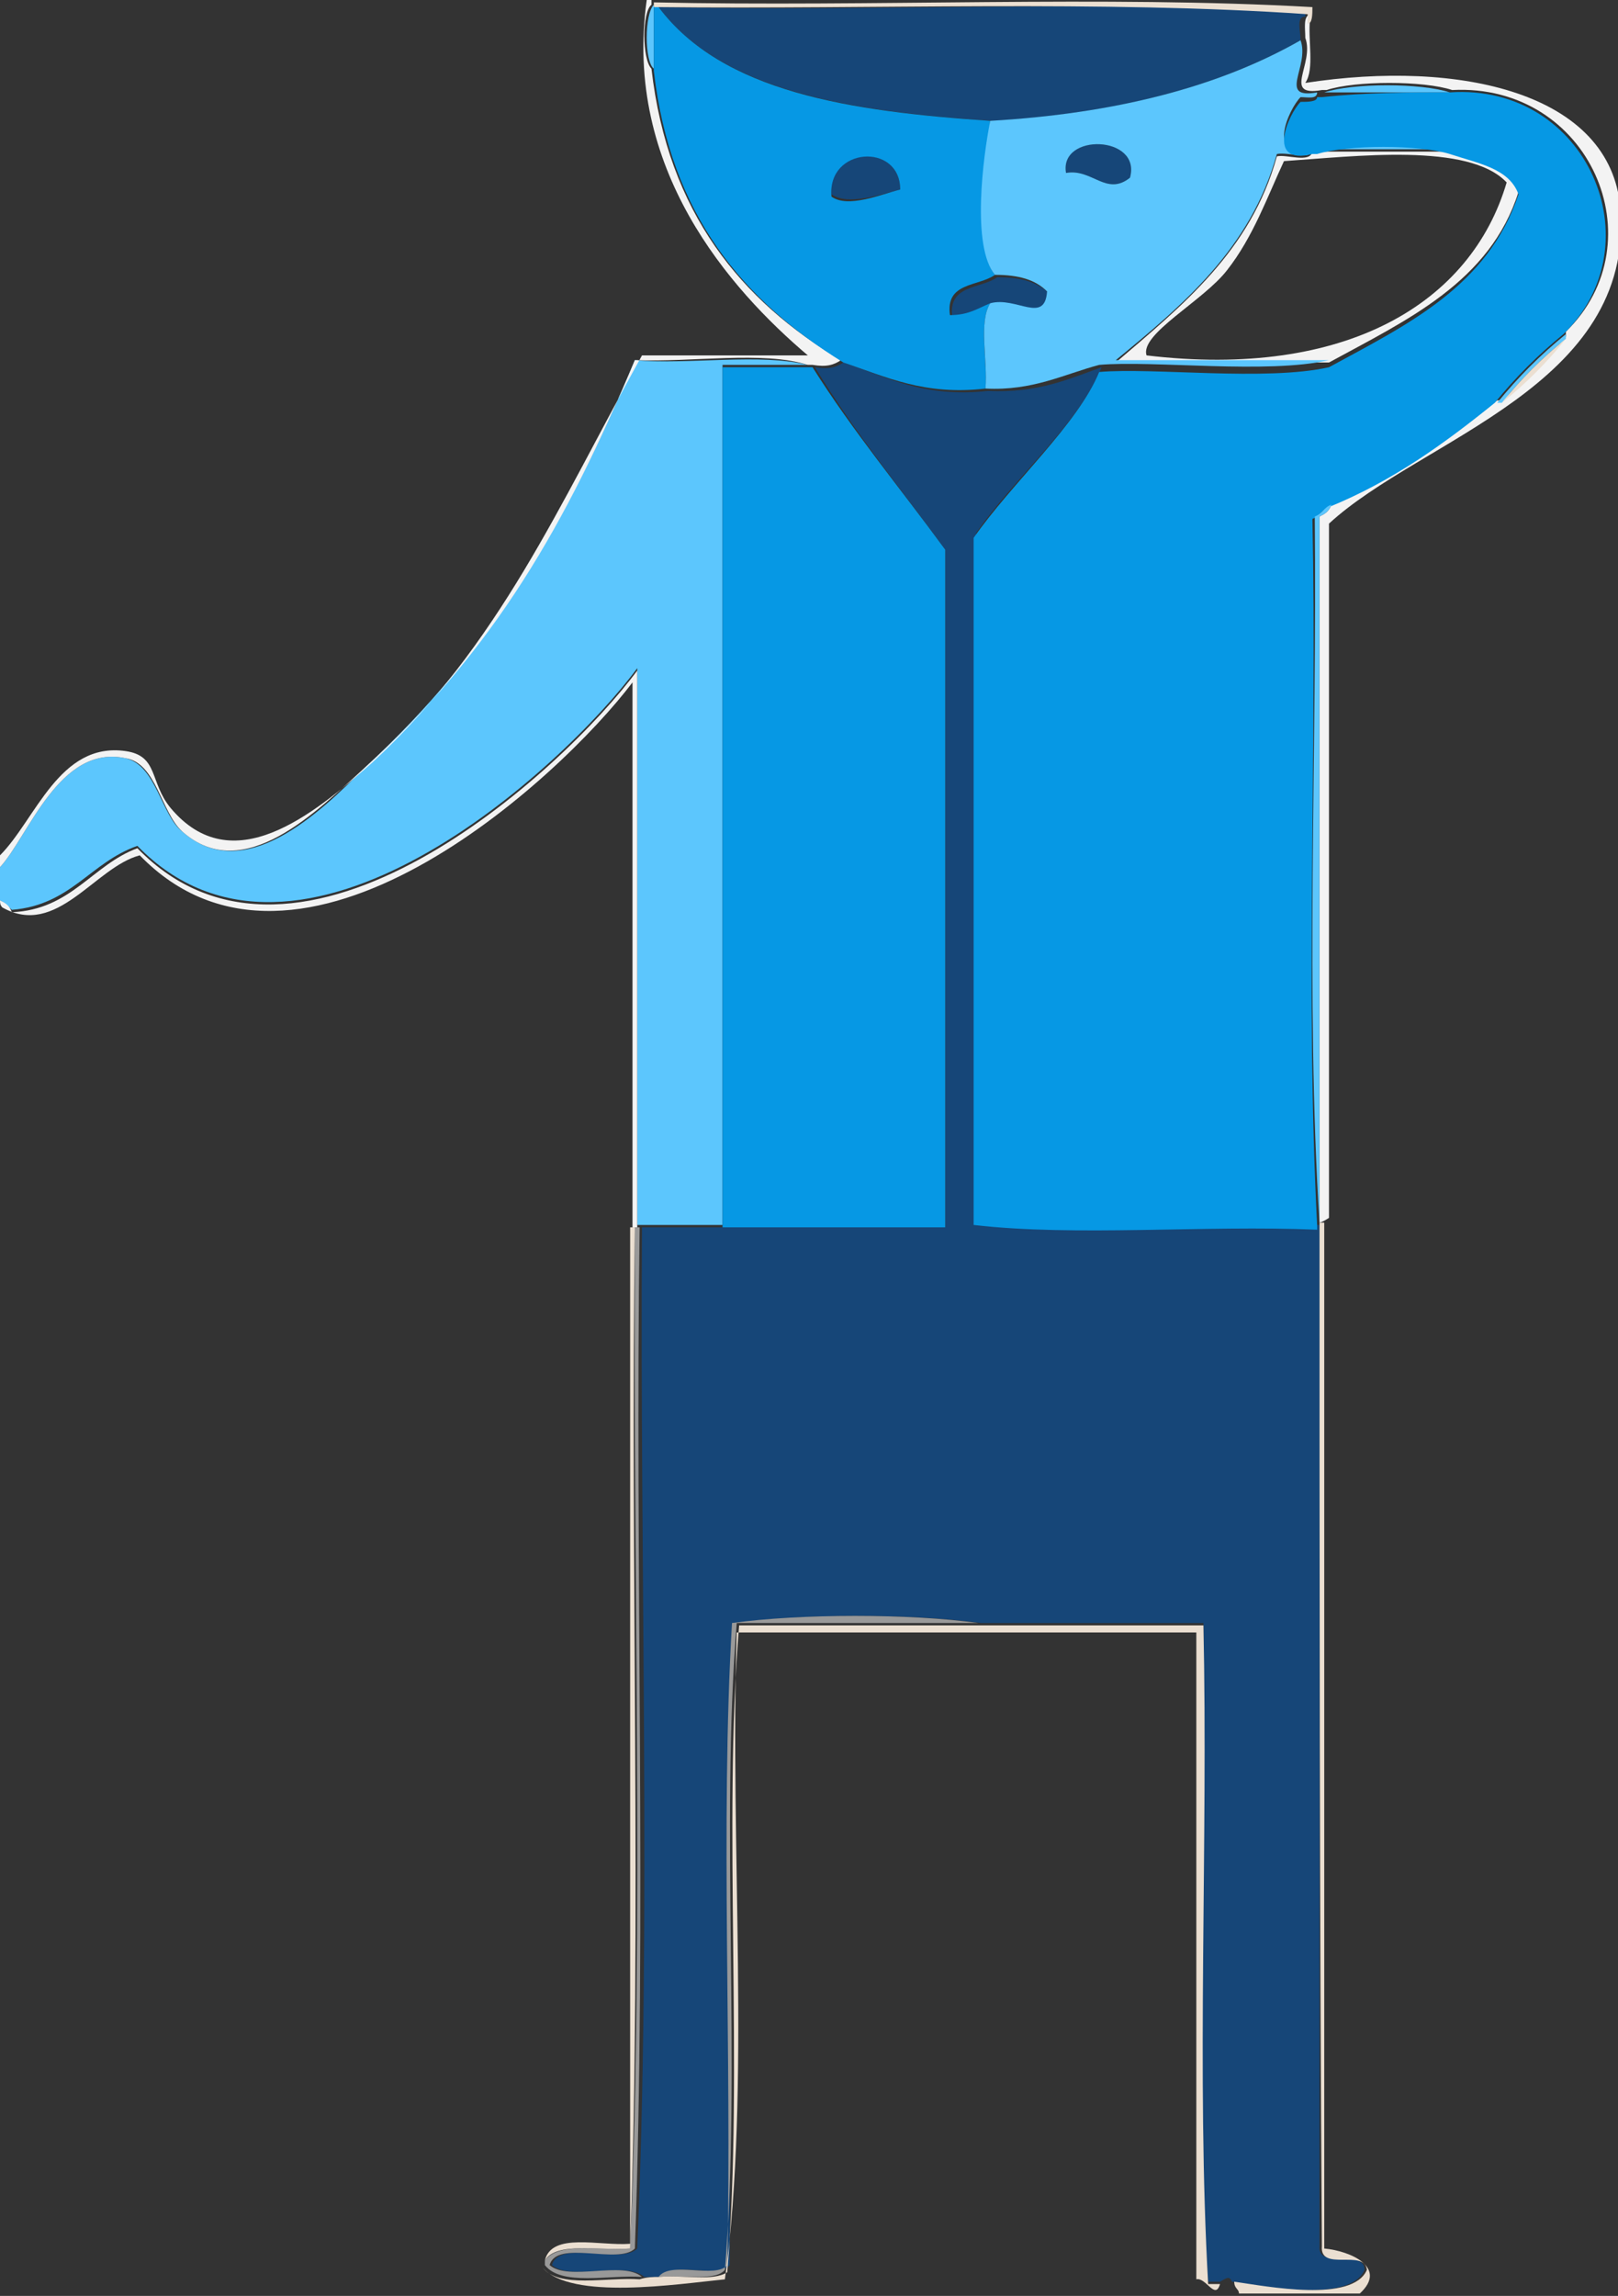 <?xml version="1.0" encoding="utf-8"?>
<!-- Generator: Adobe Illustrator 18.0.0, SVG Export Plug-In . SVG Version: 6.00 Build 0)  -->
<!DOCTYPE svg PUBLIC "-//W3C//DTD SVG 1.1//EN" "http://www.w3.org/Graphics/SVG/1.1/DTD/svg11.dtd">
<svg version="1.1" id="Layer_1" xmlns="http://www.w3.org/2000/svg" xmlns:xlink="http://www.w3.org/1999/xlink" x="0px" y="0px"
	 viewBox="0 0 68.3 96.9" enable-background="new 0 0 68.3 96.9" xml:space="preserve">
<rect x="0" y="0" width="68.3" height="96.9" fill="#333333" stroke="none"/>
<g>
	<path fill-rule="evenodd" clip-rule="evenodd" fill="#5CC6FD" d="M27.6,2.9c-0.4-0.3-0.4-2.3,0-2.7C27.6,1.2,27.6,2.1,27.6,2.9z"/>
	<path fill-rule="evenodd" clip-rule="evenodd" fill="#164678" d="M27.8,0.3c9,0.2,18.7-0.3,27.3,0.2c0,0.1,0,0.2,0,0.2
		c-0.4,0-0.2,0.6-0.2,1C51.4,3.7,47,4.8,41.9,5.1C36,4.7,30.5,3.9,27.8,0.3z"/>
	<path fill-rule="evenodd" clip-rule="evenodd" fill="#5CC6FD" d="M55.9,3.9c1.2-0.4,4.1-0.4,5.3,0C59.5,3.9,57.7,3.9,55.9,3.9z"/>
	<path fill-rule="evenodd" clip-rule="evenodd" fill="#164678" d="M47.7,7.5c-1,0.8-1.6-0.4-2.7-0.2C44.7,5.6,48.2,5.7,47.7,7.5z"/>
	<path fill-rule="evenodd" clip-rule="evenodd" fill="#5CC6FD" d="M55.7,6.3c1.3-0.4,4.3-0.4,5.6,0C59.4,6.3,57.5,6.3,55.7,6.3z"/>
	<path fill-rule="evenodd" clip-rule="evenodd" fill="#164678" d="M38,8c-0.8,0.2-2.2,0.7-2.9,0.2C34.9,6.2,38,6,38,8z"/>
	<path fill-rule="evenodd" clip-rule="evenodd" fill="#164678" d="M42.1,11.7c1,0,1.7,0.2,2.2,0.7c-0.1,1.4-1.3,0.2-2.4,0.5
		c-0.5,0.2-0.9,0.5-1.7,0.5C40,12,41.4,12.2,42.1,11.7z"/>
	<path fill-rule="evenodd" clip-rule="evenodd" fill="#5CC6FD" d="M0,36.6c1.2-1.3,2.5-5.2,5.3-4.6c1.3,0.3,1.5,2.4,2.4,3.1
		c2.6,2.3,5.8-0.8,7.7-2.7c5.4-5,8.5-10.3,11.4-17.2c2.3,0.2,5.3-0.3,7.3,0.2c-1.2,0-2.4,0-3.6,0c0,12.1,0,24.2,0,36.3
		c-1.1,0-2.3,0-3.4,0c-0.1,0-0.2,0-0.2,0c0-7.8,0-15.7,0-23.5c-3.1,4.2-14.3,14.5-21.1,7.5c-2,0.7-2.8,2.5-5.3,2.7
		C0.4,38.3,0.2,38.1,0,38C0,37.6,0,37.1,0,36.6z"/>
	<path fill-rule="evenodd" clip-rule="evenodd" fill="#164678" d="M34.4,15.5c0.6,0.1,0.9,0,1.2-0.2c1.8,0.6,3.4,1.5,6.1,1.2
		c2.1,0.1,3.4-0.5,4.8-1c-0.9,2.3-3.7,4.7-5.3,7c0,9.7,0,19.4,0,29c4.4,0.6,9.8,0.1,14.5,0.2c0,14.4,0,28.7,0,43.1
		c-0.1,1,1.9,0.1,1.9,1c-0.6,1.4-4.2,0.7-5.6,0.5c-0.1-0.3-0.3-0.1-0.5,0c-0.2,0-0.3,0-0.5,0c-0.6-8.8-0.1-18.6-0.2-27.8
		c-3.1,0-6.3,0-9.4,0c-2.9-0.4-7.5-0.4-10.4,0c-0.6,8.6-0.1,18.1-0.2,27.1c-0.5,0.6-2.4-0.2-2.9,0.5c-0.2,0-0.5,0-0.7,0
		c-0.8-0.7-3.1,0.2-3.9-0.5c0.3-1.1,2.9,0,3.6-0.7c0.6-13.9,0.1-28.8,0.2-43.1c1.1,0,2.3,0,3.4,0c3.1,0,6.3,0,9.4,0
		c0-9.5,0-19,0-28.6C38.1,20.7,36.1,18.3,34.4,15.5z"/>
	<path fill-rule="evenodd" clip-rule="evenodd" fill="#0698E4" d="M34.1,15.5c0.1,0,0.2,0,0.2,0c1.7,2.7,3.7,5.1,5.6,7.7
		c0,9.5,0,19,0,28.6c-3.1,0-6.3,0-9.4,0c0-12.1,0-24.2,0-36.3C31.7,15.5,32.9,15.5,34.1,15.5z"/>
	<path fill-rule="evenodd" clip-rule="evenodd" fill="#EBDFD1" d="M55.7,51.8c0-0.1,0-0.2,0-0.2c0.1,0,0.2,0,0.2,0
		c0,14.4,0,28.9,0,43.3c1.1,0.1,2.7,0.8,1.5,1.9c-1.7,0-3.4,0-5.1,0c0-0.2-0.2-0.2-0.2-0.5c1.4,0.2,5,0.9,5.6-0.5
		c-0.1-0.9-2,0.1-1.9-1C55.7,80.6,55.7,66.2,55.7,51.8z"/>
	<path fill-rule="evenodd" clip-rule="evenodd" fill="#F3F3F3" d="M55.7,51.6c0-9.9,0-19.8,0-29.8c0.2-0.1,0.4-0.2,0.5-0.5
		c2.7-1.1,4.9-2.7,7-4.4c0.1,0,0.2,0,0.2,0c1-0.8,1.9-1.7,2.7-2.7c0-0.1,0-0.2,0-0.2c3.9-3.8,1-10.5-4.8-10.2
		c-1.2-0.4-4.1-0.4-5.3,0c-0.1,0-0.2,0-0.2,0c-1.7,0.3-0.3-1.1-0.7-2.2c0-0.4-0.1-0.9,0.2-1c0,0.1,0,0.2,0,0.2
		c-0.1,0.9,0.2,2.1-0.2,2.7c6.5-1,12.9,0.4,13.3,5.3c0.6,7.5-8.4,9.7-12.3,13.3c0,9.8,0,19.5,0,29.3C55.8,51.6,55.7,51.6,55.7,51.6z
		"/>
	<path fill-rule="evenodd" clip-rule="evenodd" fill="#F3F3F3" d="M0,36.1c1.5-1.5,2.5-4.8,5.3-4.4c1.4,0.2,1,1.3,1.9,2.4
		c2.6,3.1,6,0.3,8.5-1.9c5.4-5,7.9-10.9,11.4-17.2c2.3,0,4.7,0,7,0c-3.3-2.8-7.8-7.9-6.8-15c0.1,0,0.2,0,0.2,0c0,0.1,0,0.2,0,0.2
		c-0.4,0.3-0.4,2.3,0,2.7c0.7,6.1,3.8,9.8,8,12.3c-0.3,0.2-0.6,0.3-1.2,0.2c-0.1,0-0.2,0-0.2,0c-1.9-0.6-4.9-0.1-7.3-0.2
		c-2.9,6.9-5.9,12.2-11.4,17.2c-2,1.8-5.1,5-7.7,2.7c-0.9-0.8-1.1-2.9-2.4-3.1c-2.8-0.6-4.1,3.3-5.3,4.6C0,36.4,0,36.3,0,36.1z"/>
	<path fill-rule="evenodd" clip-rule="evenodd" fill="#EBDFD1" d="M27.6,0.3c0-0.1,0-0.2,0-0.2c9.2,0.2,19-0.3,27.8,0.2
		c0,0.3,0,0.7-0.2,0.7c0-0.1,0-0.2,0-0.2c0-0.1,0-0.2,0-0.2C46.5,0,36.9,0.4,27.8,0.3C27.8,0.3,27.7,0.3,27.6,0.3z"/>
	<path fill-rule="evenodd" clip-rule="evenodd" fill="#0698E4" d="M35.6,15.3c-4.2-2.6-7.3-6.2-8-12.3c0-0.9,0-1.8,0-2.7
		c0.1,0,0.2,0,0.2,0c2.7,3.6,8.1,4.4,14,4.8c-0.2,1.6-0.7,5.4,0.2,6.5c-0.7,0.5-2.1,0.3-1.9,1.7c0.8,0,1.2-0.3,1.7-0.5
		c-0.5,0.8-0.1,2.5-0.2,3.6C39,16.7,37.4,15.9,35.6,15.3z M35.1,8.3C35.8,8.8,37.2,8.2,38,8C38,6,34.9,6.2,35.1,8.3z"/>
	<path fill-rule="evenodd" clip-rule="evenodd" fill="#F3F3F3" d="M56.1,15.3c-3,0-6,0-9,0c2.8-2.4,5.7-4.7,6.8-8.7
		c0.4-0.1,1.4,0.3,1.5-0.2c0.1,0,0.2,0,0.2,0c1.9,0,3.7,0,5.6,0c1.2,0.4,2.5,0.6,2.9,1.7C62.9,11.9,59.4,13.5,56.1,15.3z M54.2,6.8
		c-0.7,1.5-1.3,3.2-2.4,4.6c-1,1.3-3.7,2.7-3.4,3.6c8.4,1,13.7-2.2,15.2-7.3C62,6,57.2,6.6,54.2,6.8z"/>
	<path fill-rule="evenodd" clip-rule="evenodd" fill="#5CC6FD" d="M54.9,1.7c0.4,1.1-1,2.5,0.7,2.2c0,0.3-0.4,0.2-0.7,0.2
		c-0.5,0.5-1.5,2.7,0.5,2.2c0,0.5-1,0.1-1.5,0.2c-1.1,4-4,6.4-6.8,8.7c3,0,6,0,9,0c-2.6,0.6-7.4,0-9.7,0.2c-1.5,0.4-2.8,1.1-4.8,1
		c0.1-1.2-0.3-2.8,0.2-3.6c1.1-0.3,2.3,0.9,2.4-0.5c-0.5-0.5-1.2-0.7-2.2-0.7c-1-1.2-0.5-5-0.2-6.5C47,4.8,51.4,3.7,54.9,1.7z
		 M45,7.3c1.1-0.2,1.7,1,2.7,0.2C48.2,5.7,44.7,5.6,45,7.3z"/>
	<path fill-rule="evenodd" clip-rule="evenodd" fill="#0698E4" d="M61.2,3.9c5.8-0.4,8.7,6.4,4.8,10.2c-1.1,0.9-2,1.8-2.9,2.9
		c-2.1,1.7-4.3,3.3-7,4.4c-0.3,0.1-0.4,0.4-0.7,0.5c0.2,9.8-0.3,20.3,0.2,29.8c0,0.1,0,0.2,0,0.2c-4.8-0.2-10.2,0.3-14.5-0.2
		c0-9.7,0-19.4,0-29c1.6-2.3,4.4-4.8,5.3-7c2.3-0.2,7,0.4,9.7-0.2c3.3-1.8,6.7-3.4,8-7.3c-0.4-1.1-1.7-1.3-2.9-1.7
		c-1.3-0.4-4.3-0.4-5.6,0c-0.1,0-0.2,0-0.2,0c-2,0.5-1-1.7-0.5-2.2c0.3,0,0.7,0,0.7-0.2c0.1,0,0.2,0,0.2,0
		C57.7,3.9,59.5,3.9,61.2,3.9z"/>
	<path fill-rule="evenodd" clip-rule="evenodd" fill="#5CC6FD" d="M63.2,17c0.9-1.1,1.8-2,2.9-2.9c0,0.1,0,0.2,0,0.2
		c-1,0.8-1.9,1.7-2.7,2.7C63.3,17,63.2,17,63.2,17z"/>
	<path fill-rule="evenodd" clip-rule="evenodd" fill="#5CC6FD" d="M55.7,51.6c-0.6-9.4-0.1-19.9-0.2-29.8c0.3-0.1,0.4-0.4,0.7-0.5
		c-0.1,0.3-0.3,0.4-0.5,0.5C55.7,31.7,55.7,41.7,55.7,51.6z"/>
	<path fill-rule="evenodd" clip-rule="evenodd" fill="#EBDFD1" d="M63.4,17c0.8-1,1.7-1.9,2.7-2.7C65.3,15.3,64.4,16.2,63.4,17z"/>
	<path fill-rule="evenodd" clip-rule="evenodd" fill="#F3F3F3" d="M0,38c0.2,0.1,0.4,0.2,0.5,0.5c2.5-0.1,3.4-2,5.3-2.7
		c6.8,7,18-3.3,21.1-7.5c0,7.8,0,15.7,0,23.5c-0.1,0-0.2,0-0.2,0c0-7.7,0-15.3,0-23c-3.1,4.1-14.1,14.2-20.8,7.3
		c-1.9,0.5-3.5,3.5-5.8,2.2C0,38.2,0,38.1,0,38z"/>
	<path fill-rule="evenodd" clip-rule="evenodd" fill="#999999" d="M27.8,96.1c0.5-0.7,2.4,0.1,2.9-0.5c0.2-9-0.3-18.6,0.2-27.1
		c2.9-0.4,7.5-0.4,10.4,0c-3.4,0-6.8,0-10.2,0c-0.7,8.6,0.2,18.8-0.5,27.3C30.2,96.3,28.8,96,27.8,96.1z"/>
	<path fill-rule="evenodd" clip-rule="evenodd" fill="#999999" d="M27.1,96.1c-1.4-0.1-3.4,0.4-4.1-0.5c0-0.1,0-0.2,0-0.2
		c0.6-0.8,2.4-0.4,3.6-0.5c0.6-13.9,0.1-28.8,0.2-43.1c0.1,0,0.2,0,0.2,0c-0.2,14.3,0.3,29.2-0.2,43.1c-0.7,0.7-3.3-0.4-3.6,0.7
		C24,96.3,26.3,95.4,27.1,96.1z"/>
	<path fill-rule="evenodd" clip-rule="evenodd" fill="#EBDFD1" d="M26.6,51.8c0.1,0,0.2,0,0.2,0c-0.2,14.3,0.3,29.2-0.2,43.1
		c-1.3,0.1-3.1-0.3-3.6,0.5c0.3-1.2,2.3-0.6,3.6-0.7C26.6,80.4,26.6,66.1,26.6,51.8z"/>
	<path fill-rule="evenodd" clip-rule="evenodd" fill="#EBDFD1" d="M27.8,96.1c1-0.1,2.3,0.2,2.9-0.2c0.7-8.6-0.2-18.8,0.5-27.3
		c3.4,0,6.8,0,10.2,0c3.1,0,6.3,0,9.4,0c0.2,9.2-0.3,19,0.2,27.8c0.2,0,0.3,0,0.5,0c-0.2,0.7-0.6-0.3-1-0.2c0-9.1,0-18.2,0-27.3
		c-6.5,0-12.9,0-19.4,0c-0.3,9,0.6,19.2-0.5,27.3c-2,0.2-6.5,0.9-7.7-0.5c0.7,0.9,2.7,0.4,4.1,0.5C27.3,96.1,27.6,96.1,27.8,96.1z"
		/>
</g>
</svg>
